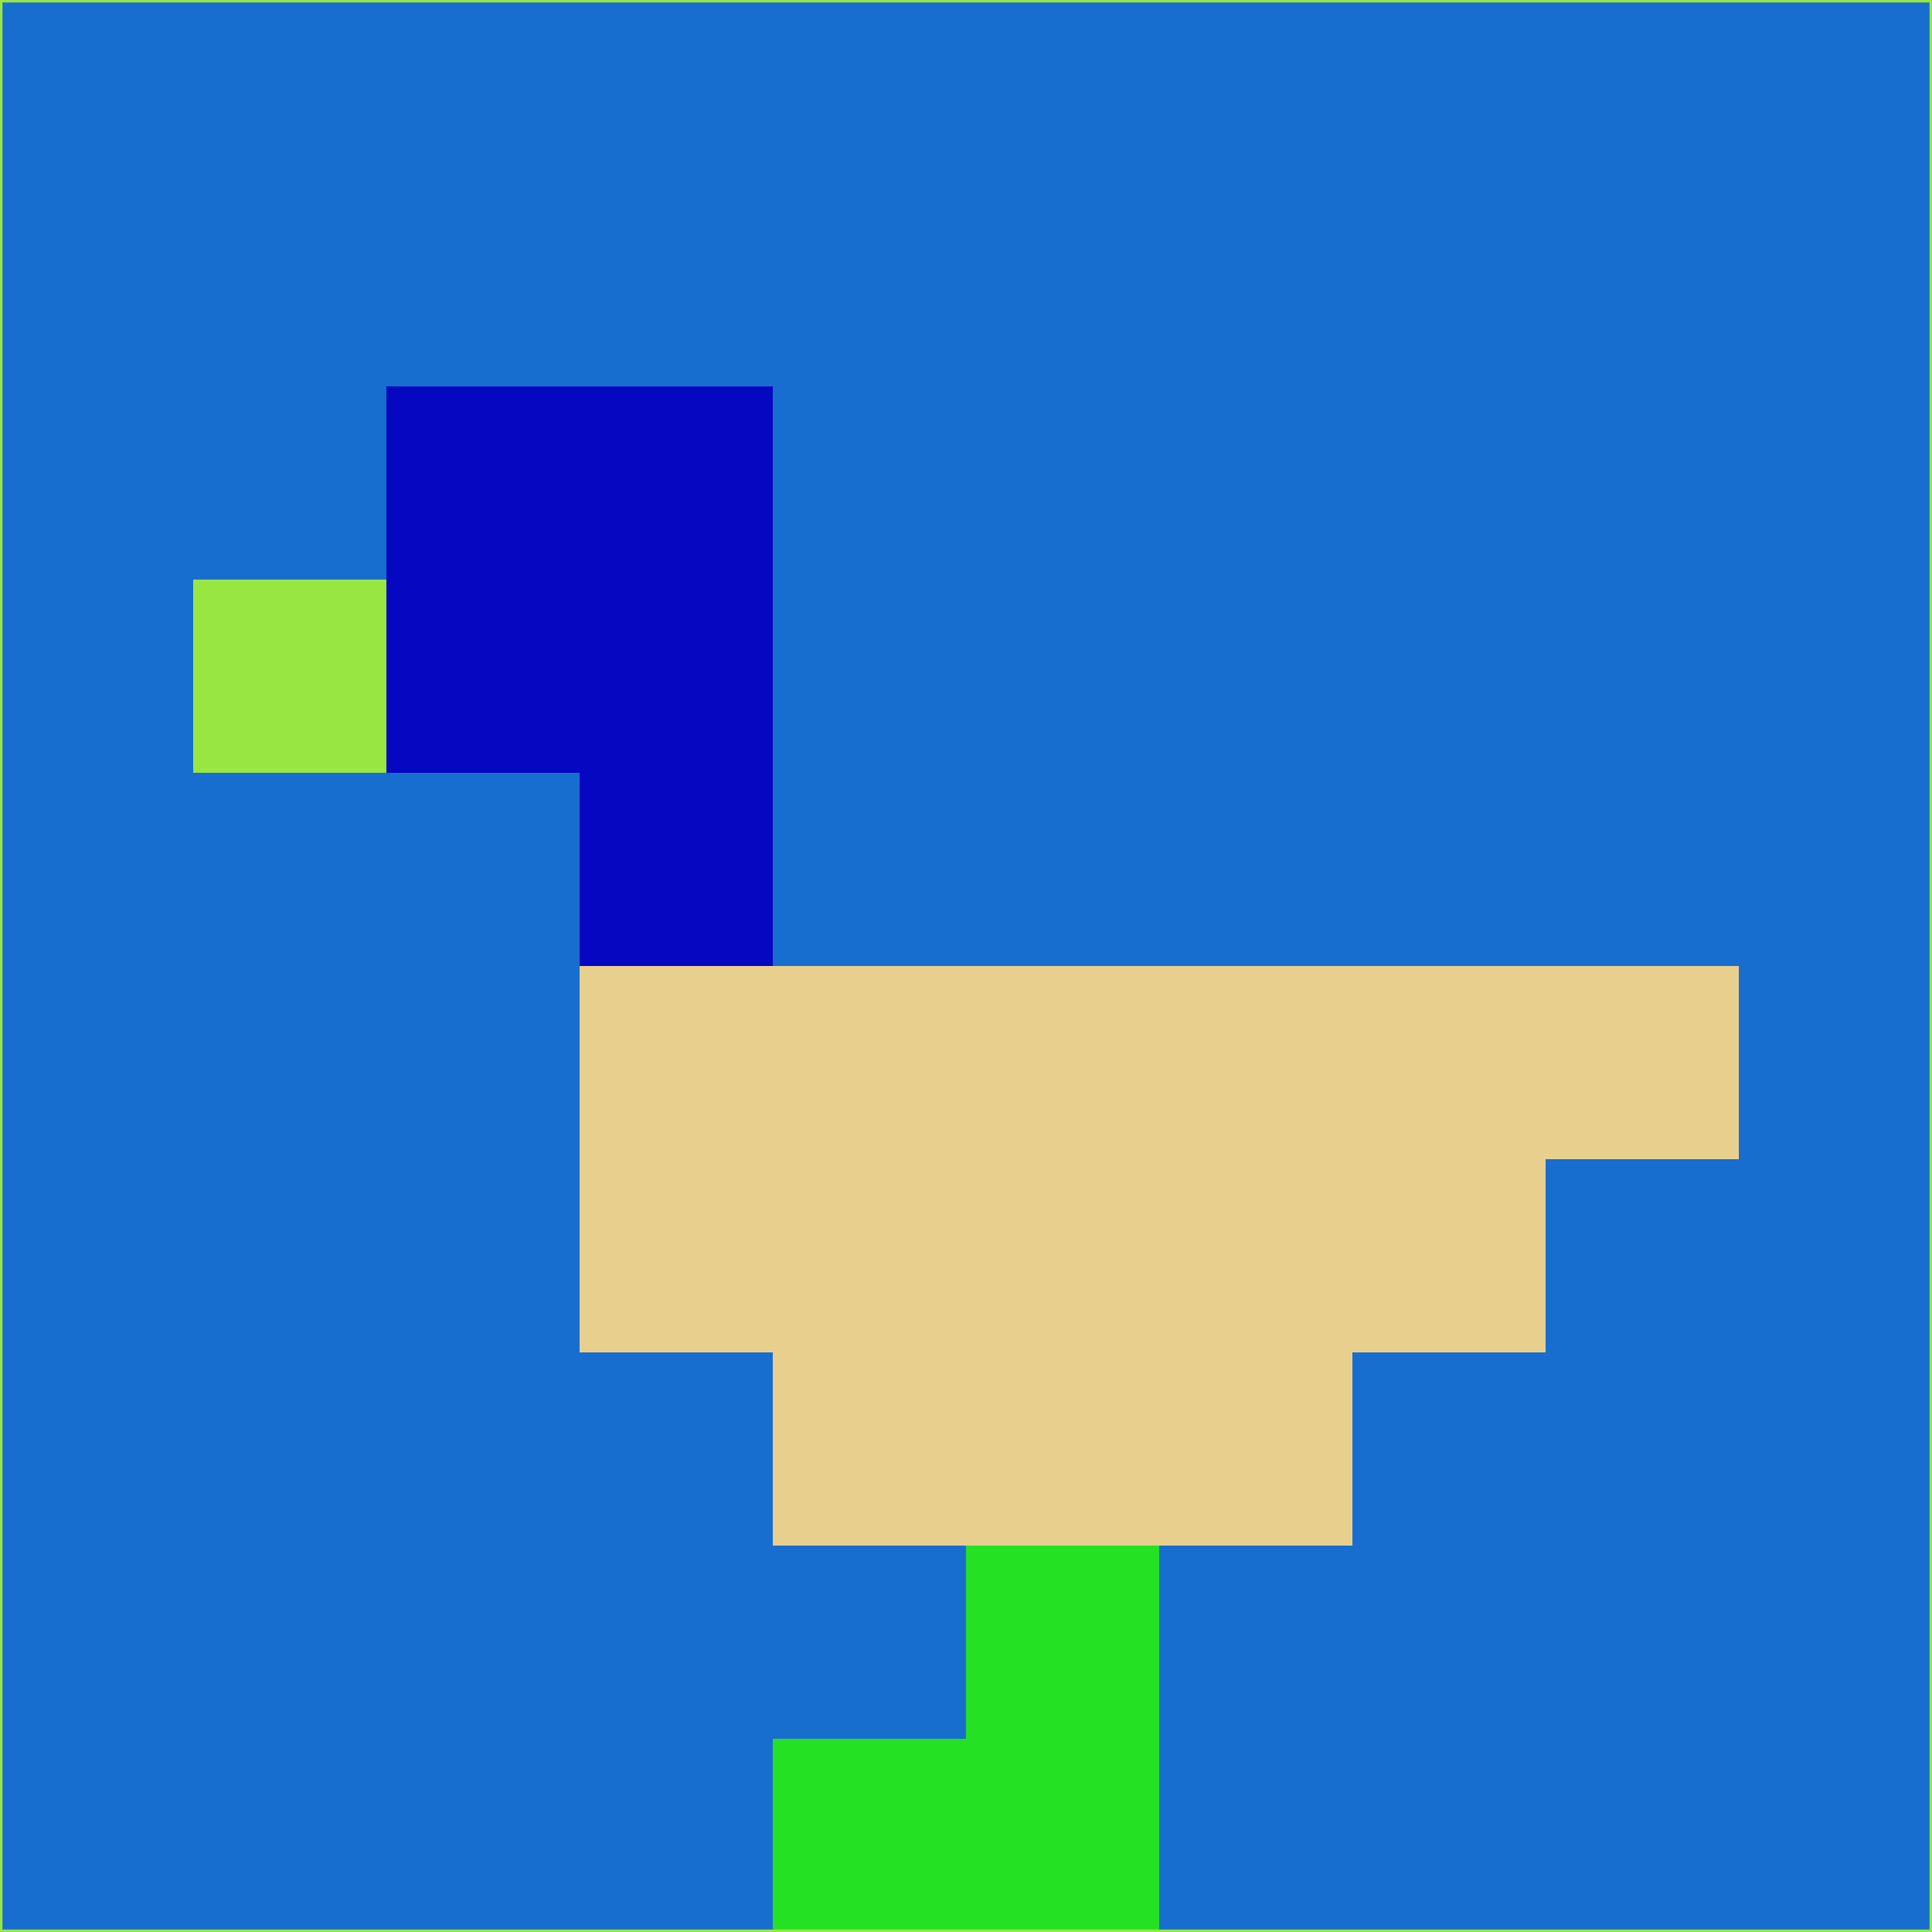 <svg xmlns="http://www.w3.org/2000/svg" version="1.1" width="785" height="785">
  <title>'goose-pfp-694263' by Dmitri Cherniak (Cyberpunk Edition)</title>
  <desc>
    seed=425898
    backgroundColor=#186ecf
    padding=20
    innerPadding=0
    timeout=500
    dimension=1
    border=false
    Save=function(){return n.handleSave()}
    frame=12

    Rendered at 2024-09-15T22:37:00.493Z
    Generated in 1ms
    Modified for Cyberpunk theme with new color scheme
  </desc>
  <defs/>
  <rect width="100%" height="100%" fill="#186ecf"/>
  <g>
    <g id="0-0">
      <rect x="0" y="0" height="785" width="785" fill="#186ecf"/>
      <g>
        <!-- Neon blue -->
        <rect id="0-0-2-2-2-2" x="157" y="157" width="157" height="157" fill="#0507c1"/>
        <rect id="0-0-3-2-1-4" x="235.5" y="157" width="78.5" height="314" fill="#0507c1"/>
        <!-- Electric purple -->
        <rect id="0-0-4-5-5-1" x="314" y="392.5" width="392.5" height="78.5" fill="#e9cf8e"/>
        <rect id="0-0-3-5-5-2" x="235.5" y="392.5" width="392.5" height="157" fill="#e9cf8e"/>
        <rect id="0-0-4-5-3-3" x="314" y="392.5" width="235.5" height="235.5" fill="#e9cf8e"/>
        <!-- Neon pink -->
        <rect id="0-0-1-3-1-1" x="78.5" y="235.5" width="78.5" height="78.5" fill="#98e642"/>
        <!-- Cyber yellow -->
        <rect id="0-0-5-8-1-2" x="392.5" y="628" width="78.5" height="157" fill="#24e124"/>
        <rect id="0-0-4-9-2-1" x="314" y="706.5" width="157" height="78.5" fill="#24e124"/>
      </g>
      <rect x="0" y="0" stroke="#98e642" stroke-width="2" height="785" width="785" fill="none"/>
    </g>
  </g>
  <script xmlns=""/>
</svg>